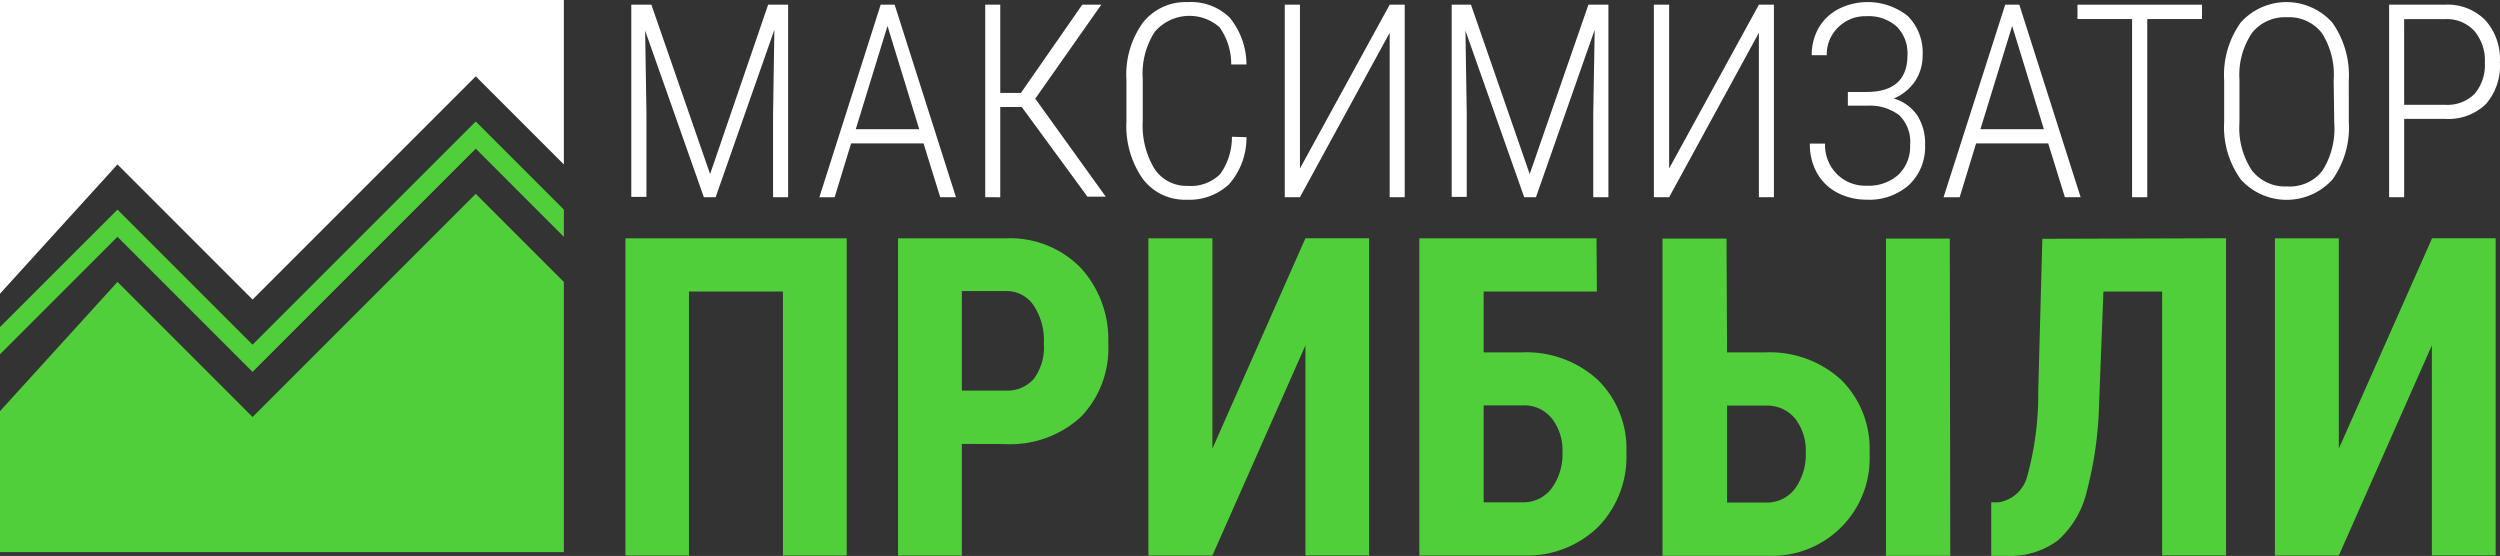 <svg xmlns="http://www.w3.org/2000/svg" xmlns:xlink="http://www.w3.org/1999/xlink" width="259.998" height="57.818" viewBox="0 0 259.998 57.818"><rect x="0" y="0" width="259.998" height="57.818" fill="#333333" stroke="none"/><defs><clipPath id="a"><rect width="58.641" height="57.419" fill="rgba(0,0,0,0)"/></clipPath></defs><g transform="translate(0)"><g transform="translate(65.042 24.776)"><path d="M80.807,53.275H74.173V25.824H64.4V53.275H57.79V20.29H80.807Z" transform="translate(-57.79 -20.278)" fill="#51cf3a"/><path d="M87.634,41.671V53.278H81V20.292H92.191a10.262,10.262,0,0,1,7.77,3.03,11,11,0,0,1,2.9,7.892A10.238,10.238,0,0,1,100,38.874a10.861,10.861,0,0,1-7.941,2.81Zm0-5.546h4.557A3.665,3.665,0,0,0,95.123,34.9a5.5,5.5,0,0,0,1.038-3.665,6.536,6.536,0,0,0-1.063-3.97,3.384,3.384,0,0,0-2.834-1.49h-4.63Z" transform="translate(-52.645 -20.28)" fill="#51cf3a"/><path d="M118.644,20.28h6.621V53.265h-6.621V31.422l-9.676,21.856H102.31V20.292h6.658V42.16Z" transform="translate(-47.921 -20.28)" fill="#51cf3a"/><path d="M143.84,25.824H132.063v6.328H136A11,11,0,0,1,143.925,35a10.006,10.006,0,0,1,2.981,7.574,10.433,10.433,0,0,1-2.883,7.672,10.567,10.567,0,0,1-7.648,3.03h-11V20.29H143.8ZM132.063,37.662V47.741h4.019a3.665,3.665,0,0,0,3.054-1.454,6.035,6.035,0,0,0,1.124-3.751,5.351,5.351,0,0,0-1.1-3.506,3.665,3.665,0,0,0-3.03-1.368Z" transform="translate(-42.806 -20.278)" fill="#51cf3a"/><path d="M152.787,32.148h3.922a11,11,0,0,1,7.941,2.847,10.054,10.054,0,0,1,2.956,7.6,10.14,10.14,0,0,1-10.531,10.7h-11V20.31h6.658Zm0,5.534V47.761h4.019a3.665,3.665,0,0,0,3.054-1.454,6.023,6.023,0,0,0,1.112-3.751,5.412,5.412,0,0,0-1.087-3.506,3.751,3.751,0,0,0-3.042-1.368ZM176,53.3h-6.683V20.31h6.634Z" transform="translate(-38.217 -20.273)" fill="#51cf3a"/><path d="M198.481,20.28V53.265h-6.646V25.826h-6.108l-.452,11.692a39.314,39.314,0,0,1-1.3,9.175A9.834,9.834,0,0,1,181,51.7a8.307,8.307,0,0,1-5.314,1.613H174.06V47.743h.77a3.665,3.665,0,0,0,2.981-2.737,31.9,31.9,0,0,0,1.136-8.784l.428-15.882Z" transform="translate(-32.015 -20.28)" fill="#51cf3a"/><path d="M214.556,20.28h6.609V53.265h-6.634V31.422l-9.676,21.856H198.21V20.292h6.646V42.16Z" transform="translate(-26.661 -20.28)" fill="#51cf3a"/></g><g transform="translate(65.653 0.209)"><path d="M60.379.4l6.108,17.617L72.523.4H74.6V20.423H73.036V11.749l.134-8.735L67.062,20.423H65.84L59.732,3.1l.134,8.552v8.735H58.29V.4Z" transform="translate(-58.29 -0.121)" fill="#fff"/><path d="M85.136,14.828H77.6l-1.71,5.6H74.3L80.677.4h1.454l6.377,20.023H86.871ZM78.087,13.35h6.6l-3.3-10.739Z" transform="translate(-54.741 -0.121)" fill="#fff"/><path d="M92.219,11.041H89.984v9.383H88.42V.4h1.564V9.575h2.15L98.511.4h1.979l-6.866,9.773,7.33,10.189H99.049Z" transform="translate(-51.611 -0.121)" fill="#fff"/><path d="M112.929,14.231a7.33,7.33,0,0,1-1.808,4.887,6.011,6.011,0,0,1-4.41,1.613,5.461,5.461,0,0,1-4.581-2.187,9.578,9.578,0,0,1-1.686-5.962V8.245a9.224,9.224,0,0,1,1.71-5.925A5.656,5.656,0,0,1,106.832.182a5.742,5.742,0,0,1,4.337,1.6,7.7,7.7,0,0,1,1.759,4.887H111.34a6.548,6.548,0,0,0-1.222-3.885,4.74,4.74,0,0,0-6.756.525A8.075,8.075,0,0,0,102.141,8.2v4.349a8.674,8.674,0,0,0,1.222,4.972,3.983,3.983,0,0,0,3.457,1.771,4.313,4.313,0,0,0,3.372-1.222,6.56,6.56,0,0,0,1.222-3.885Z" transform="translate(-48.949 -0.171)" fill="#fff"/><path d="M124.83.4h1.564V20.423H124.83V3.32l-9.334,17.1H113.92V.4H115.5V17.43Z" transform="translate(-45.958 -0.121)" fill="#fff"/><path d="M130.133.4l6.108,17.617L142.35.4h2.077V20.423h-1.576V11.749L143,3.014l-6.108,17.409h-1.222L129.559,3.1l.134,8.552v8.735H128.13V.4Z" transform="translate(-42.807 -0.121)" fill="#fff"/><path d="M156.262.4h1.564V20.423h-1.564V3.32l-9.334,17.1H145.34V.4h1.588V17.43Z" transform="translate(-38.992 -0.121)" fill="#fff"/><path d="M168.772,5.678a3.909,3.909,0,0,0-1.136-2.969,4.386,4.386,0,0,0-3.14-1.063,4,4,0,0,0-2.9,1.124A3.9,3.9,0,0,0,160.379,5.7h-1.564a5.6,5.6,0,0,1,.733-2.859,5.1,5.1,0,0,1,2.1-1.967,6.719,6.719,0,0,1,7.159.757,5.375,5.375,0,0,1,1.539,4.093,4.741,4.741,0,0,1-.782,2.675,4.96,4.96,0,0,1-2.223,1.808,4.447,4.447,0,0,1,2.443,1.747,5.362,5.362,0,0,1,.819,3.066,5.437,5.437,0,0,1-1.649,4.154,6.194,6.194,0,0,1-4.447,1.552,6.475,6.475,0,0,1-3.018-.721,5.131,5.131,0,0,1-2.113-2.028,6.108,6.108,0,0,1-.757-3.079H160.2a4.263,4.263,0,0,0,1.222,3.152,4.129,4.129,0,0,0,3.091,1.222,4.63,4.63,0,0,0,3.311-1.136,4.032,4.032,0,0,0,1.222-3.091,3.848,3.848,0,0,0-1.148-3.115,5.082,5.082,0,0,0-3.335-.977h-1.991V9.526h1.93Q168.772,9.526,168.772,5.678Z" transform="translate(-36.049 -0.17)" fill="#fff"/><path d="M180.885,14.828h-7.5l-1.71,5.6H170L176.414.4h1.466l6.377,20.023H182.62Zm-7.049-1.478h6.6l-3.3-10.739Z" transform="translate(-33.526 -0.121)" fill="#fff"/><path d="M194.35,1.89h-5.693V20.423h-1.576V1.89H181.4V.4h12.95Z" transform="translate(-30.998 -0.121)" fill="#fff"/><path d="M206.855,12.629a9.346,9.346,0,0,1-1.7,6,6.426,6.426,0,0,1-9.529,0,9.272,9.272,0,0,1-1.735-5.95V8.317a9.37,9.37,0,0,1,1.71-6,6.389,6.389,0,0,1,9.541,0,9.493,9.493,0,0,1,1.71,6.035Zm-1.576-4.337a8.026,8.026,0,0,0-1.222-4.887,4.312,4.312,0,0,0-3.665-1.649A4.361,4.361,0,0,0,196.8,3.369a7.807,7.807,0,0,0-1.319,4.887v4.484a7.954,7.954,0,0,0,1.307,4.96,4.362,4.362,0,0,0,3.665,1.649,4.276,4.276,0,0,0,3.665-1.649,8.173,8.173,0,0,0,1.222-4.96Z" transform="translate(-28.233 -0.17)" fill="#fff"/><path d="M209.494,12.276v8.149H207.93V.4h5.815A5.5,5.5,0,0,1,217.923,2a6.035,6.035,0,0,1,1.527,4.386,6.035,6.035,0,0,1-1.478,4.374,5.632,5.632,0,0,1-4.251,1.515Zm0-1.466h4.251a4,4,0,0,0,3.066-1.124,4.618,4.618,0,0,0,1.075-3.25,4.728,4.728,0,0,0-1.1-3.311,3.861,3.861,0,0,0-3.03-1.222h-4.264Z" transform="translate(-25.117 -0.122)" fill="#fff"/></g><g clip-path="url(#a)"><path d="M4.55,30.542V0H63.191V17.1L54.028,7.941,30.816,31.153,16.767,17.1Z" transform="translate(-4.55)" fill="#fff"/><path d="M64.042,20.663l2.566,2.566m-2.566-2.566L54.879,11.5,31.667,34.712,17.618,20.663,5.4,32.879m0,0L.71,37.583" transform="translate(-5.401 2.549)" fill="rgba(0,0,0,0)" stroke="#51cf3a" stroke-miterlimit="10" stroke-width="2"/><path d="M63.191,25.663v28.1H4.55V39.1L16.767,25.663,30.816,39.712,54.028,16.5Z" transform="translate(-4.55 3.658)" fill="#51cf3a"/></g></g></svg>